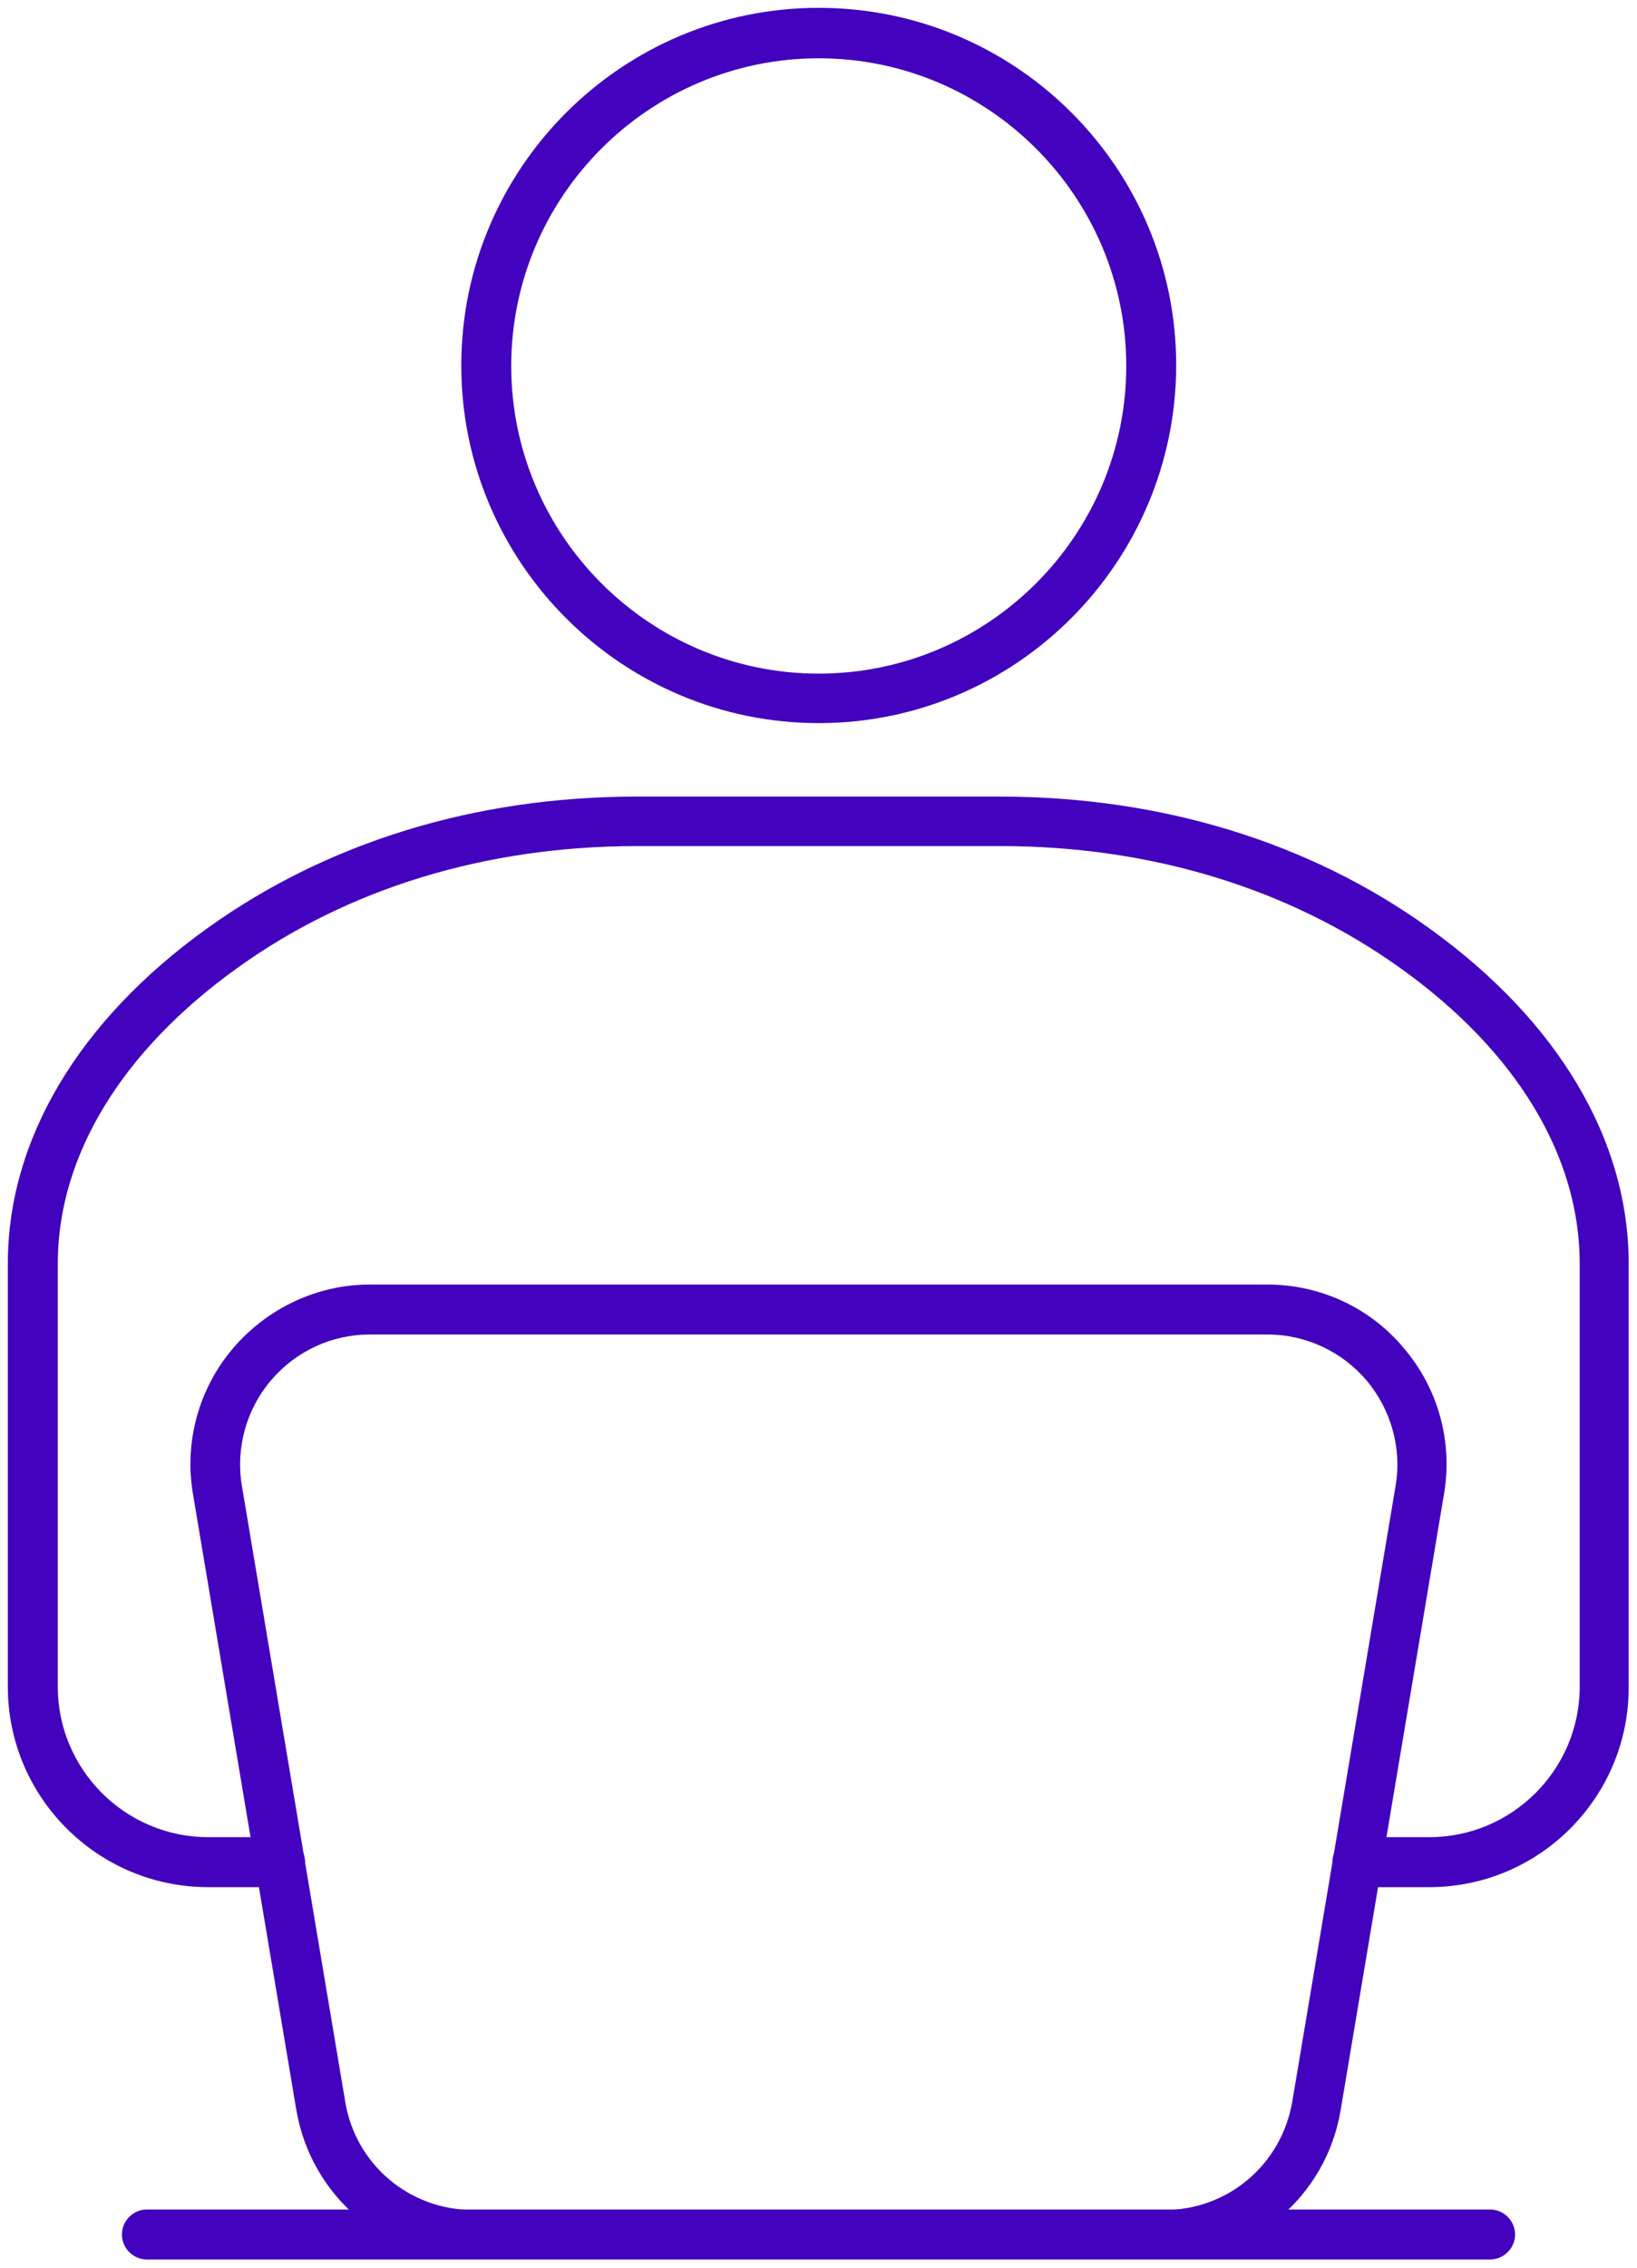 <?xml version="1.0" encoding="utf-8"?>
<!-- Generator: Adobe Illustrator 26.4.1, SVG Export Plug-In . SVG Version: 6.00 Build 0)  -->
<svg version="1.1" id="Layer_1" xmlns="http://www.w3.org/2000/svg" xmlns:xlink="http://www.w3.org/1999/xlink" x="0px" y="0px"
	 viewBox="0 0 334.3 462.9" style="enable-background:new 0 0 334.3 462.9;" xml:space="preserve">
<style type="text/css">
	.st0{fill:#4202BE;}
</style>
<g>
	<path class="st0" d="M167.2,147.6c-40.2,0-73-32.7-73-73c0-40.2,32.7-73,73-73s73,32.7,73,73C240.1,114.9,207.4,147.6,167.2,147.6z
		 M167.2,11.9c-34.6,0-62.8,28.2-62.8,62.8s28.2,62.8,62.8,62.8S230,109.3,230,74.7S201.8,11.9,167.2,11.9z"/>
	<path class="st0" d="M237.8,461.2H96.6c-18,0-33.1-12.9-36.1-30.6L39.4,304.9c-1.8-10.6,1.2-21.5,8.2-29.7c7-8.2,17.2-13,27.9-13
		h183.3c10.8,0,21,4.7,27.9,13c7,8.2,10,19.1,8.2,29.7l-21.1,125.7C270.9,448.3,255.7,461.2,237.8,461.2L237.8,461.2z M75.5,272.4
		c-7.8,0-15.1,3.4-20.2,9.4c-5,5.9-7.2,13.8-5.9,21.5l21.1,125.7c2.1,12.8,13.1,22.1,26.1,22.1h141.2c13,0,23.9-9.3,26.1-22.1
		l21.1-125.7c1.3-7.7-0.9-15.5-5.9-21.5c-5-5.9-12.4-9.4-20.2-9.4L75.5,272.4z"/>
	<path class="st0" d="M291.9,385.2h-14.7c-2.8,0-5.1-2.3-5.1-5.1s2.3-5.1,5.1-5.1h14.7c16.9,0,30.7-13.8,30.7-30.7v-86.4
		c0-21.9-12.9-43.3-36.5-60.2c-22.7-16.3-51-25-81.8-25l-74.2,0c-30.8,0-59.1,8.6-81.8,25c-23.5,16.9-36.5,38.3-36.5,60.2v86.4
		c0,16.9,13.8,30.7,30.7,30.7h14.7c2.8,0,5.1,2.3,5.1,5.1s-2.3,5.1-5.1,5.1H42.5c-22.5,0-40.9-18.3-40.9-40.9v-86.4
		c0-25.3,14.5-49.6,40.7-68.4c24.5-17.6,54.8-26.9,87.7-26.9l74.2,0c32.9,0,63.3,9.3,87.7,26.9c26.3,18.9,40.7,43.2,40.7,68.4v86.4
		C332.7,366.8,314.4,385.2,291.9,385.2L291.9,385.2z"/>
	<path class="st0" d="M304.3,461.2H30c-2.8,0-5.1-2.3-5.1-5.1s2.3-5.1,5.1-5.1h274.3c2.8,0,5.1,2.3,5.1,5.1
		C309.4,458.9,307.1,461.2,304.3,461.2z"/>
</g>
</svg>
